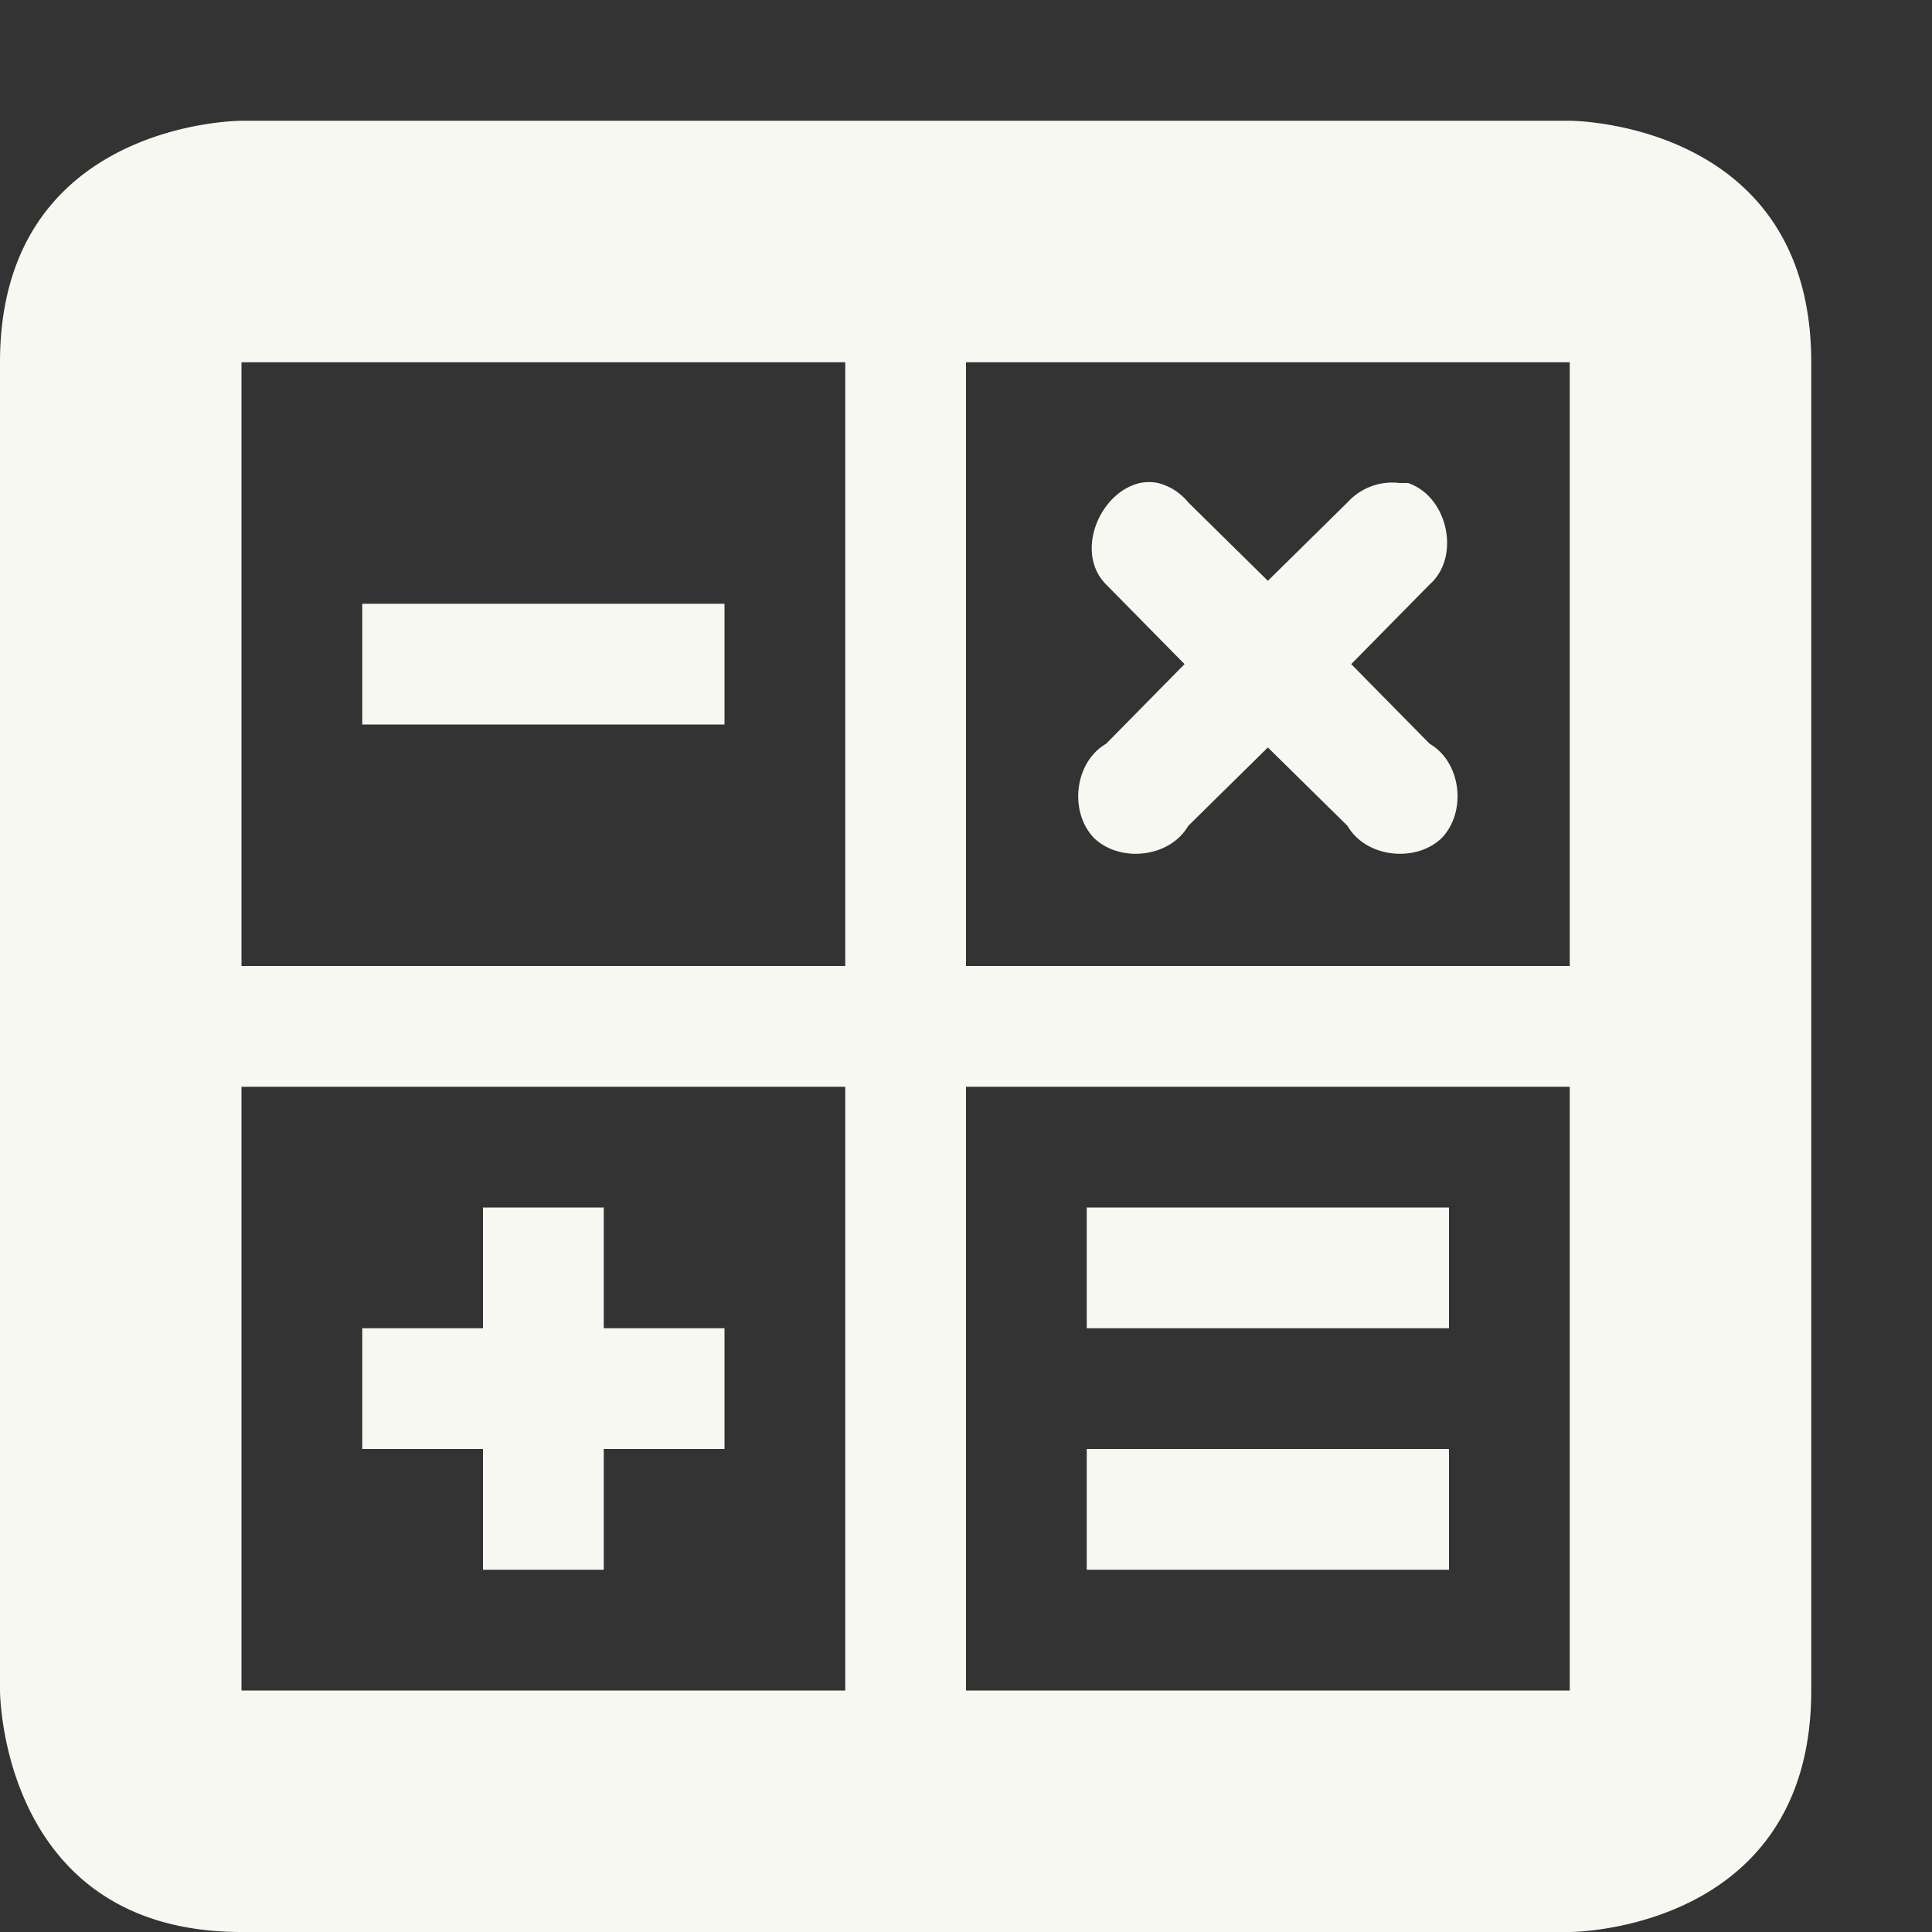 <svg xmlns="http://www.w3.org/2000/svg" width="16" height="16"><rect width="100%" height="100%" fill="#333333" stroke="none"/><path d="M2 1S0 1 0 3v11s0 2 2 2h11s2 0 2-2V3c0-2-2-2-2-2zm0 2h5v5H2V4zm6 0h5v5H8zm1.44 1c-.34.08-.54.58-.28.84l.65.66-.65.66c-.26.15-.31.56-.1.78.22.21.63.16.78-.1l.66-.65.66.65c.15.26.56.31.78.1.21-.22.16-.63-.1-.78l-.65-.66.65-.66c.26-.23.15-.73-.18-.84h-.07a.5.5 0 0 0-.43.16l-.66.65-.66-.65A.473.473 0 0 0 9.59 4a.379.379 0 0 0-.15 0zM3 5v1h3V5H4zM2 9h5v5H2v-1zm6 0h5v5H8zm-4 1v1H3v1h1v1h1v-1h1v-1H5v-1zm5 0v1h3v-1zm0 2v1h3v-1z" fill="#f8f8f2"/></svg>
